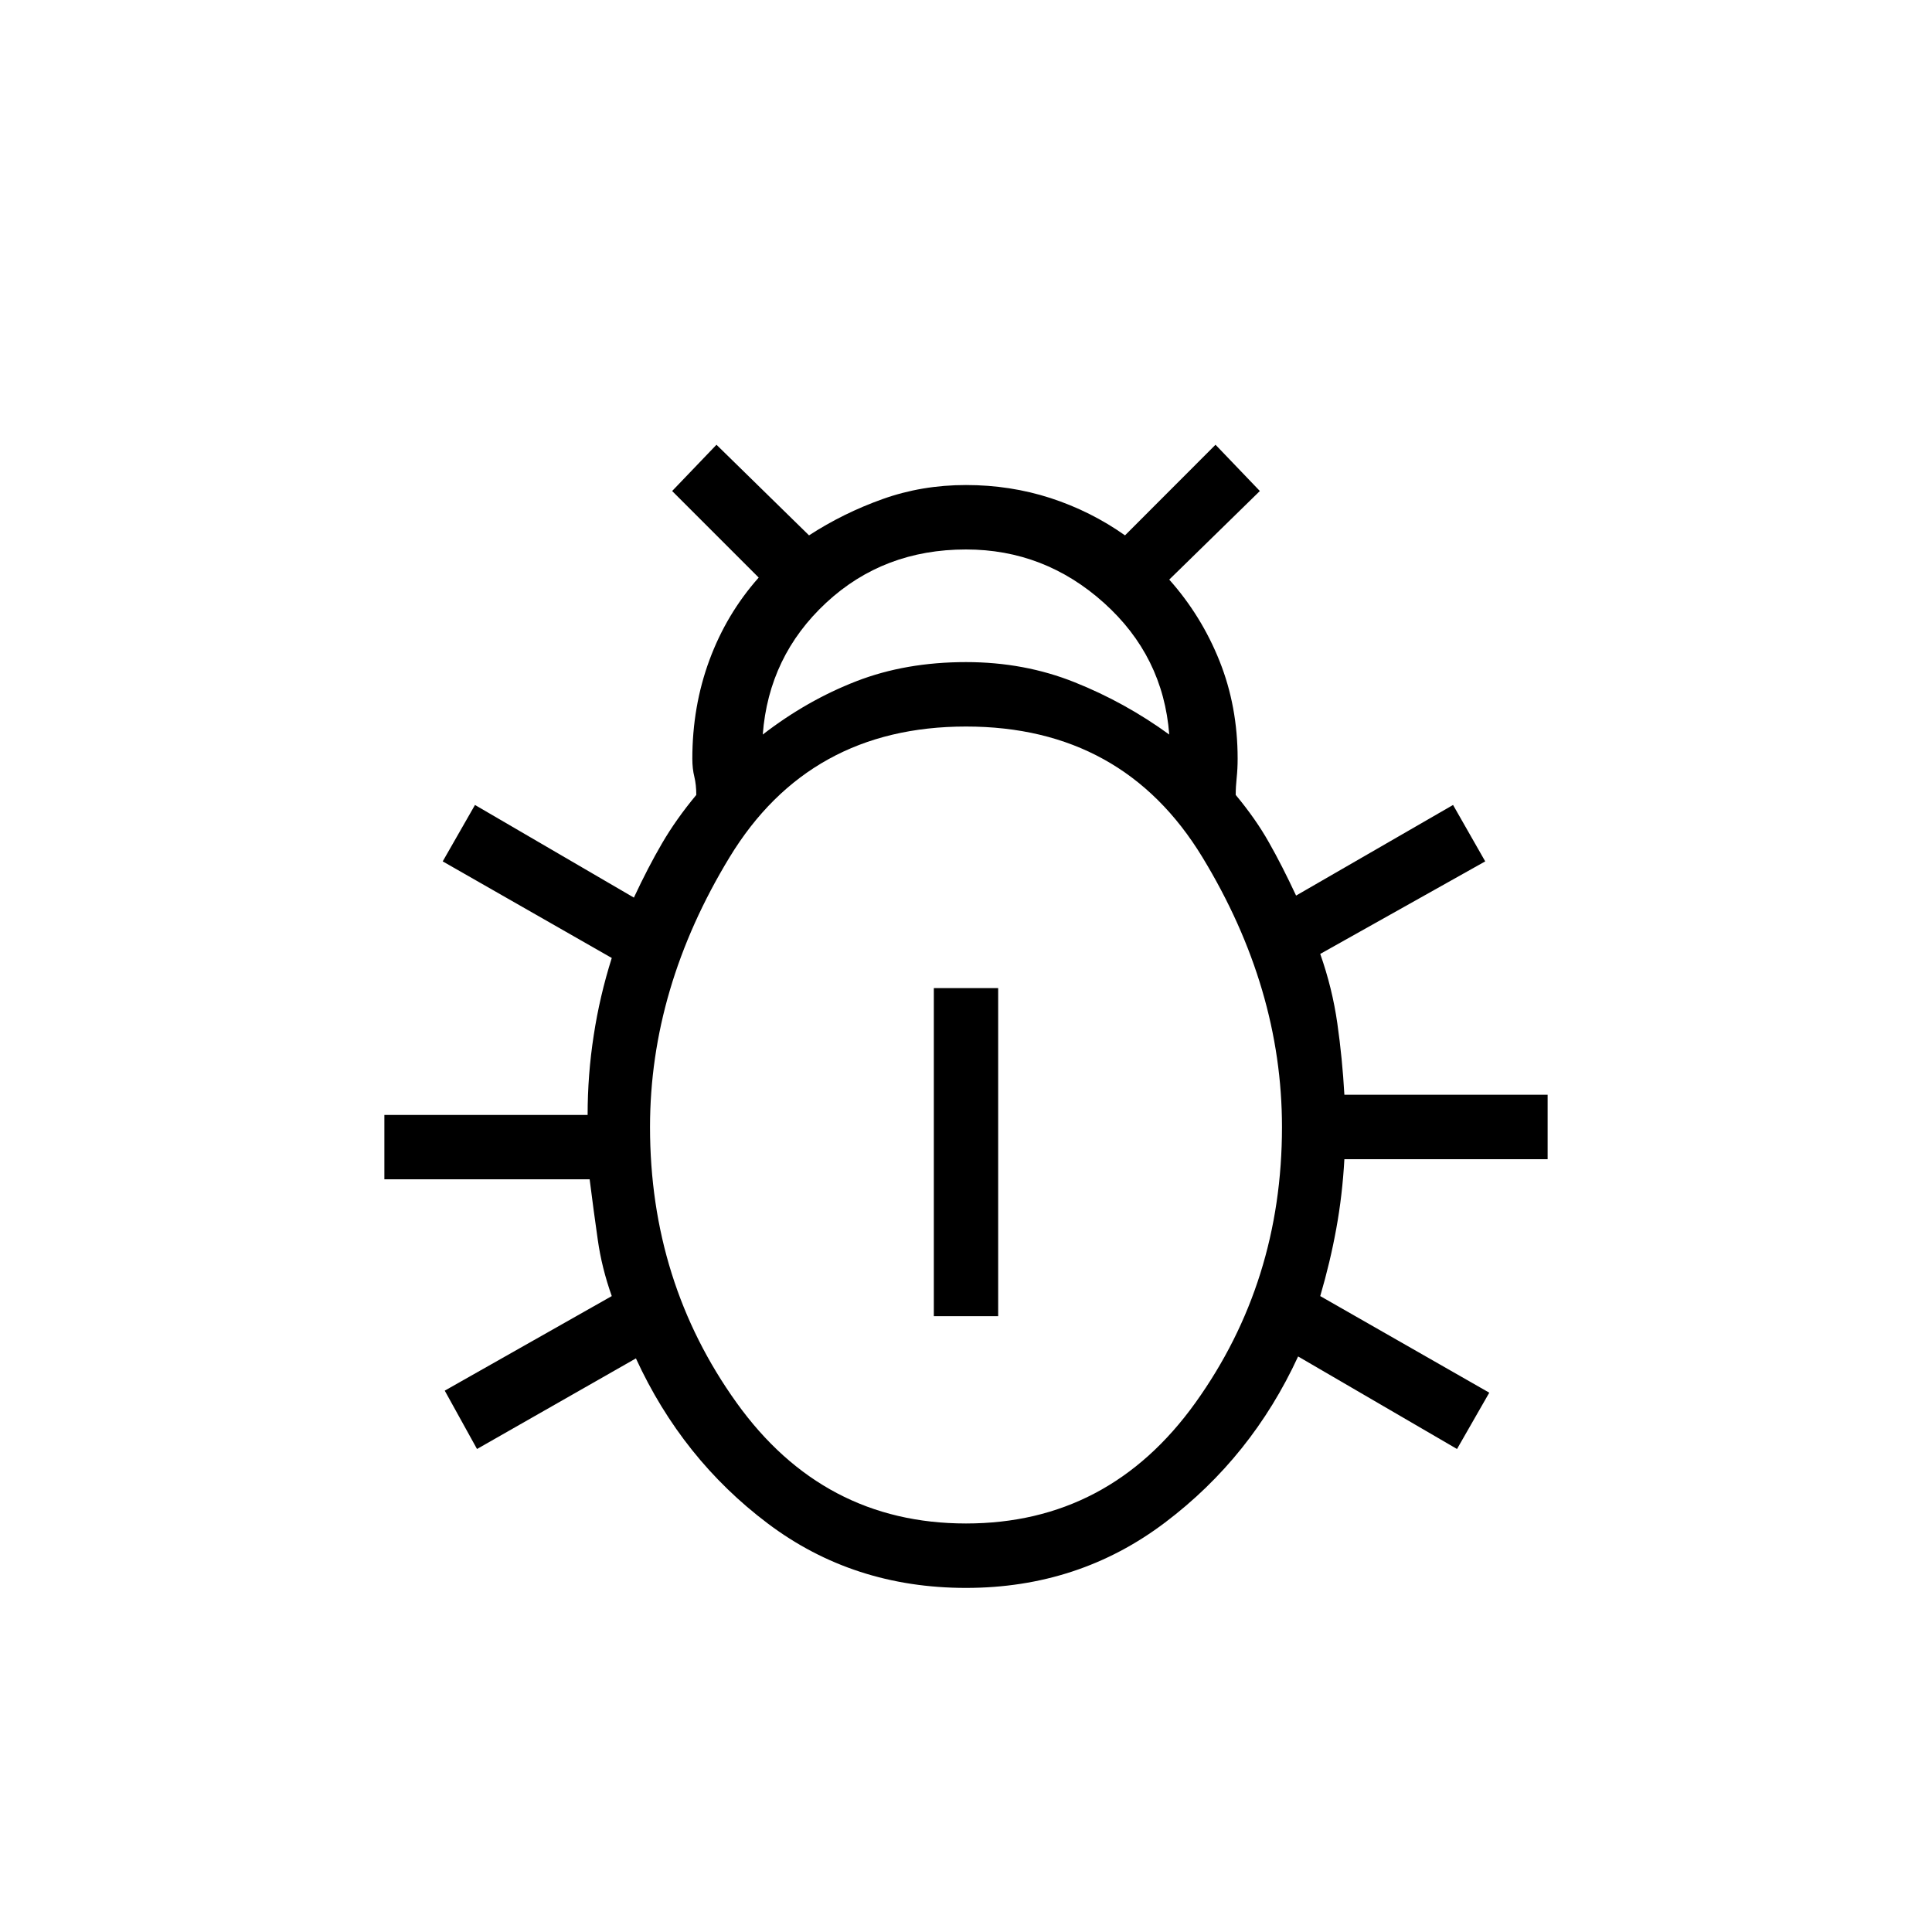 <svg xmlns="http://www.w3.org/2000/svg" height="20" width="20"><path d="M10 16.438q-1.167 0-2.052-.667-.886-.667-1.365-1.709L4.938 15l-.334-.604 1.729-.979q-.104-.292-.145-.584-.042-.291-.084-.625H3.979v-.666h2.104q0-.417.063-.823.062-.407.187-.802l-1.75-1 .334-.584 1.645.959q.146-.313.292-.563.146-.25.354-.5 0-.104-.02-.187-.021-.084-.021-.188 0-.542.177-1.021.177-.479.51-.854l-.896-.896.459-.479.958.938q.354-.23.76-.375.407-.146.865-.146t.875.135q.417.136.771.386l.937-.938.459.479-.938.917q.334.375.521.844.187.468.187 1.01 0 .104-.01.198-.01.094-.01.177.208.25.343.49.136.239.282.552l1.625-.938.333.584-1.708.958q.125.354.177.719.052.364.073.739h2.104V12h-2.104q-.021.375-.084.719-.062.343-.166.698l1.75 1-.334.583-1.645-.958q-.48 1.041-1.376 1.718-.895.678-2.062.678ZM7.896 7.604q.458-.354.969-.552.51-.198 1.135-.198.604 0 1.125.209.521.208.979.541-.062-.812-.677-1.364T10 5.688q-.854 0-1.448.552t-.656 1.364ZM10 15.771q1.479 0 2.375-1.25.896-1.25.896-2.854 0-1.438-.823-2.792Q11.625 7.521 10 7.521T7.552 8.875q-.823 1.354-.823 2.792 0 1.604.896 2.854T10 15.771Zm-.333-2.146v-3.396h.666v3.396Z"/></svg>